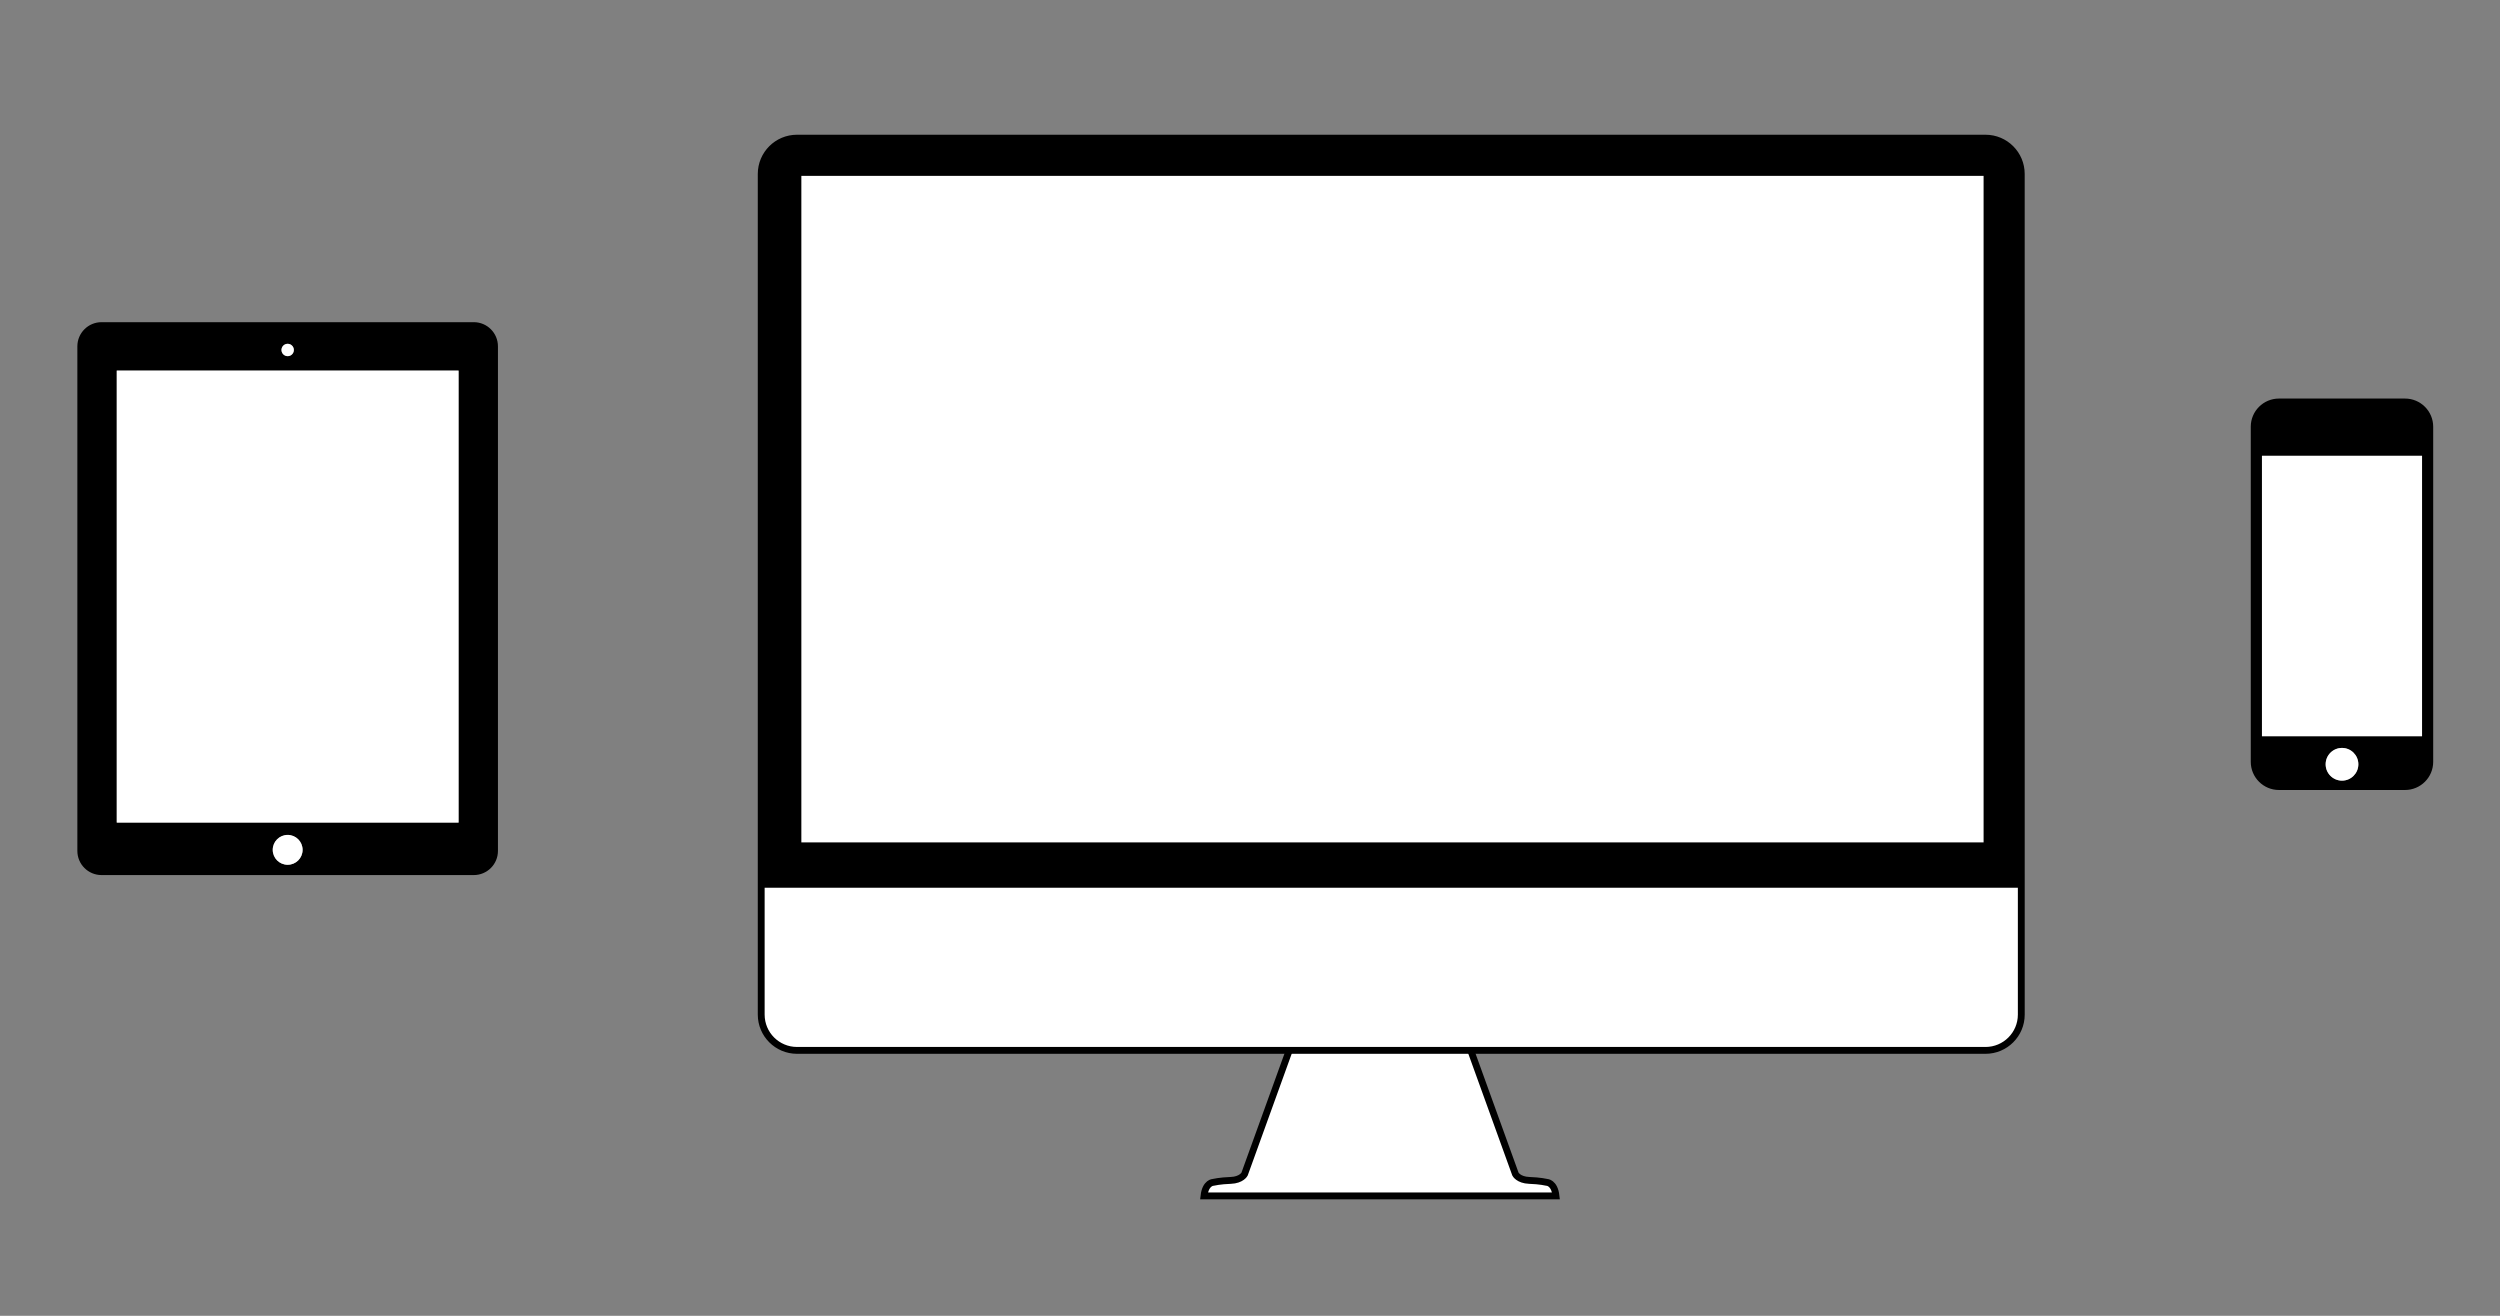 <?xml version="1.0" encoding="utf-8"?>
<!-- Generator: Adobe Illustrator 14.0.0, SVG Export Plug-In . SVG Version: 6.00 Build 43363)  -->
<!DOCTYPE svg PUBLIC "-//W3C//DTD SVG 1.1//EN" "http://www.w3.org/Graphics/SVG/1.1/DTD/svg11.dtd">
<svg version="1.1" id="Layer_3" xmlns="http://www.w3.org/2000/svg" xmlns:xlink="http://www.w3.org/1999/xlink" x="0px" y="0px"
	 width="273.6px" height="144px" viewBox="100.45 0 273.6 144" enable-background="new 100.45 0 273.6 144" xml:space="preserve">
<rect x="100.45" y="0" width="273.6" height="144" fill="#808080" stroke="none"/>
<path d="M366.739,83.372c0,1.704-1.377,3.085-3.084,3.085H349.86c-1.703,0-3.086-1.377-3.086-3.085V46.701
	c0-1.703,1.381-3.083,3.086-3.083h13.795c1.703,0,3.084,1.38,3.084,3.083V83.372z M365.518,49.884h-17.52v30.689h17.52V49.884z
	 M356.759,81.853c-0.987,0-1.791,0.802-1.791,1.791c0,0.988,0.804,1.79,1.791,1.79c0.986,0,1.789-0.802,1.789-1.79
	C358.548,82.654,357.745,81.853,356.759,81.853z"/>
<rect x="347.999" y="49.884" fill="#FFFFFF" width="17.519" height="30.689"/>
<path d="M154.945,93.125c0,1.459-1.184,2.643-2.645,2.643h-40.738c-1.461,0-2.646-1.184-2.646-2.643V37.904
	c0-1.46,1.185-2.645,2.646-2.645h40.738c1.461,0,2.645,1.185,2.645,2.645V93.125z M150.636,40.556h-37.409v49.466h37.409V40.556z
	 M131.932,91.372c-0.902,0-1.635,0.732-1.635,1.635c0,0.903,0.731,1.635,1.635,1.635c0.901,0,1.633-0.729,1.633-1.635
	C133.564,92.104,132.833,91.372,131.932,91.372z M131.933,37.626c-0.374,0-0.678,0.303-0.678,0.677c0,0.372,0.304,0.676,0.678,0.676
	c0.372,0,0.675-0.304,0.675-0.676C132.607,37.928,132.305,37.626,131.933,37.626z"/>
<rect x="113.227" y="40.556" fill="#FFFFFF" width="37.409" height="49.466"/>
<circle fill="#FFFFFF" cx="131.932" cy="93.007" r="1.635"/>
<circle fill="#FFFFFF" cx="131.933" cy="38.301" r="0.676"/>
<path fill="#FFFFFF" d="M356.759,81.853c-0.987,0-1.791,0.802-1.791,1.79s0.804,1.79,1.791,1.79c0.986,0,1.789-0.802,1.789-1.79
	S357.745,81.853,356.759,81.853z"/>
<path fill="#FFFFFF" stroke="#000000" stroke-width="0.75" d="M261.404,114.945l4.896,13.551c0,0,0.327,0.644,1.514,0.687
	c1.189,0.041,1.908,0.211,1.908,0.211s0.848,0,1.016,1.483h-38.524c0.17-1.483,1.019-1.483,1.019-1.483s0.72-0.17,1.906-0.211
	c1.187-0.043,1.515-0.687,1.515-0.687l4.896-13.551"/>
<path fill="#FFFFFF" stroke="#000000" stroke-width="0.75" d="M321.66,111.037c0,2.166-1.754,3.917-3.917,3.917H187.674
	c-2.164,0-3.917-1.753-3.917-3.917V19.038c0-2.164,1.754-3.918,3.917-3.918h130.069c2.163,0,3.914,1.754,3.914,3.918L321.66,111.037
	L321.66,111.037z"/>
<path d="M183.757,97.155V19.037c0-2.164,1.754-3.917,3.917-3.917h130.069c2.163,0,3.914,1.754,3.914,3.917v78.117L183.757,97.155
	L183.757,97.155z M317.534,19.246H188.15v72.946h129.385L317.534,19.246L317.534,19.246z"/>
</svg>
